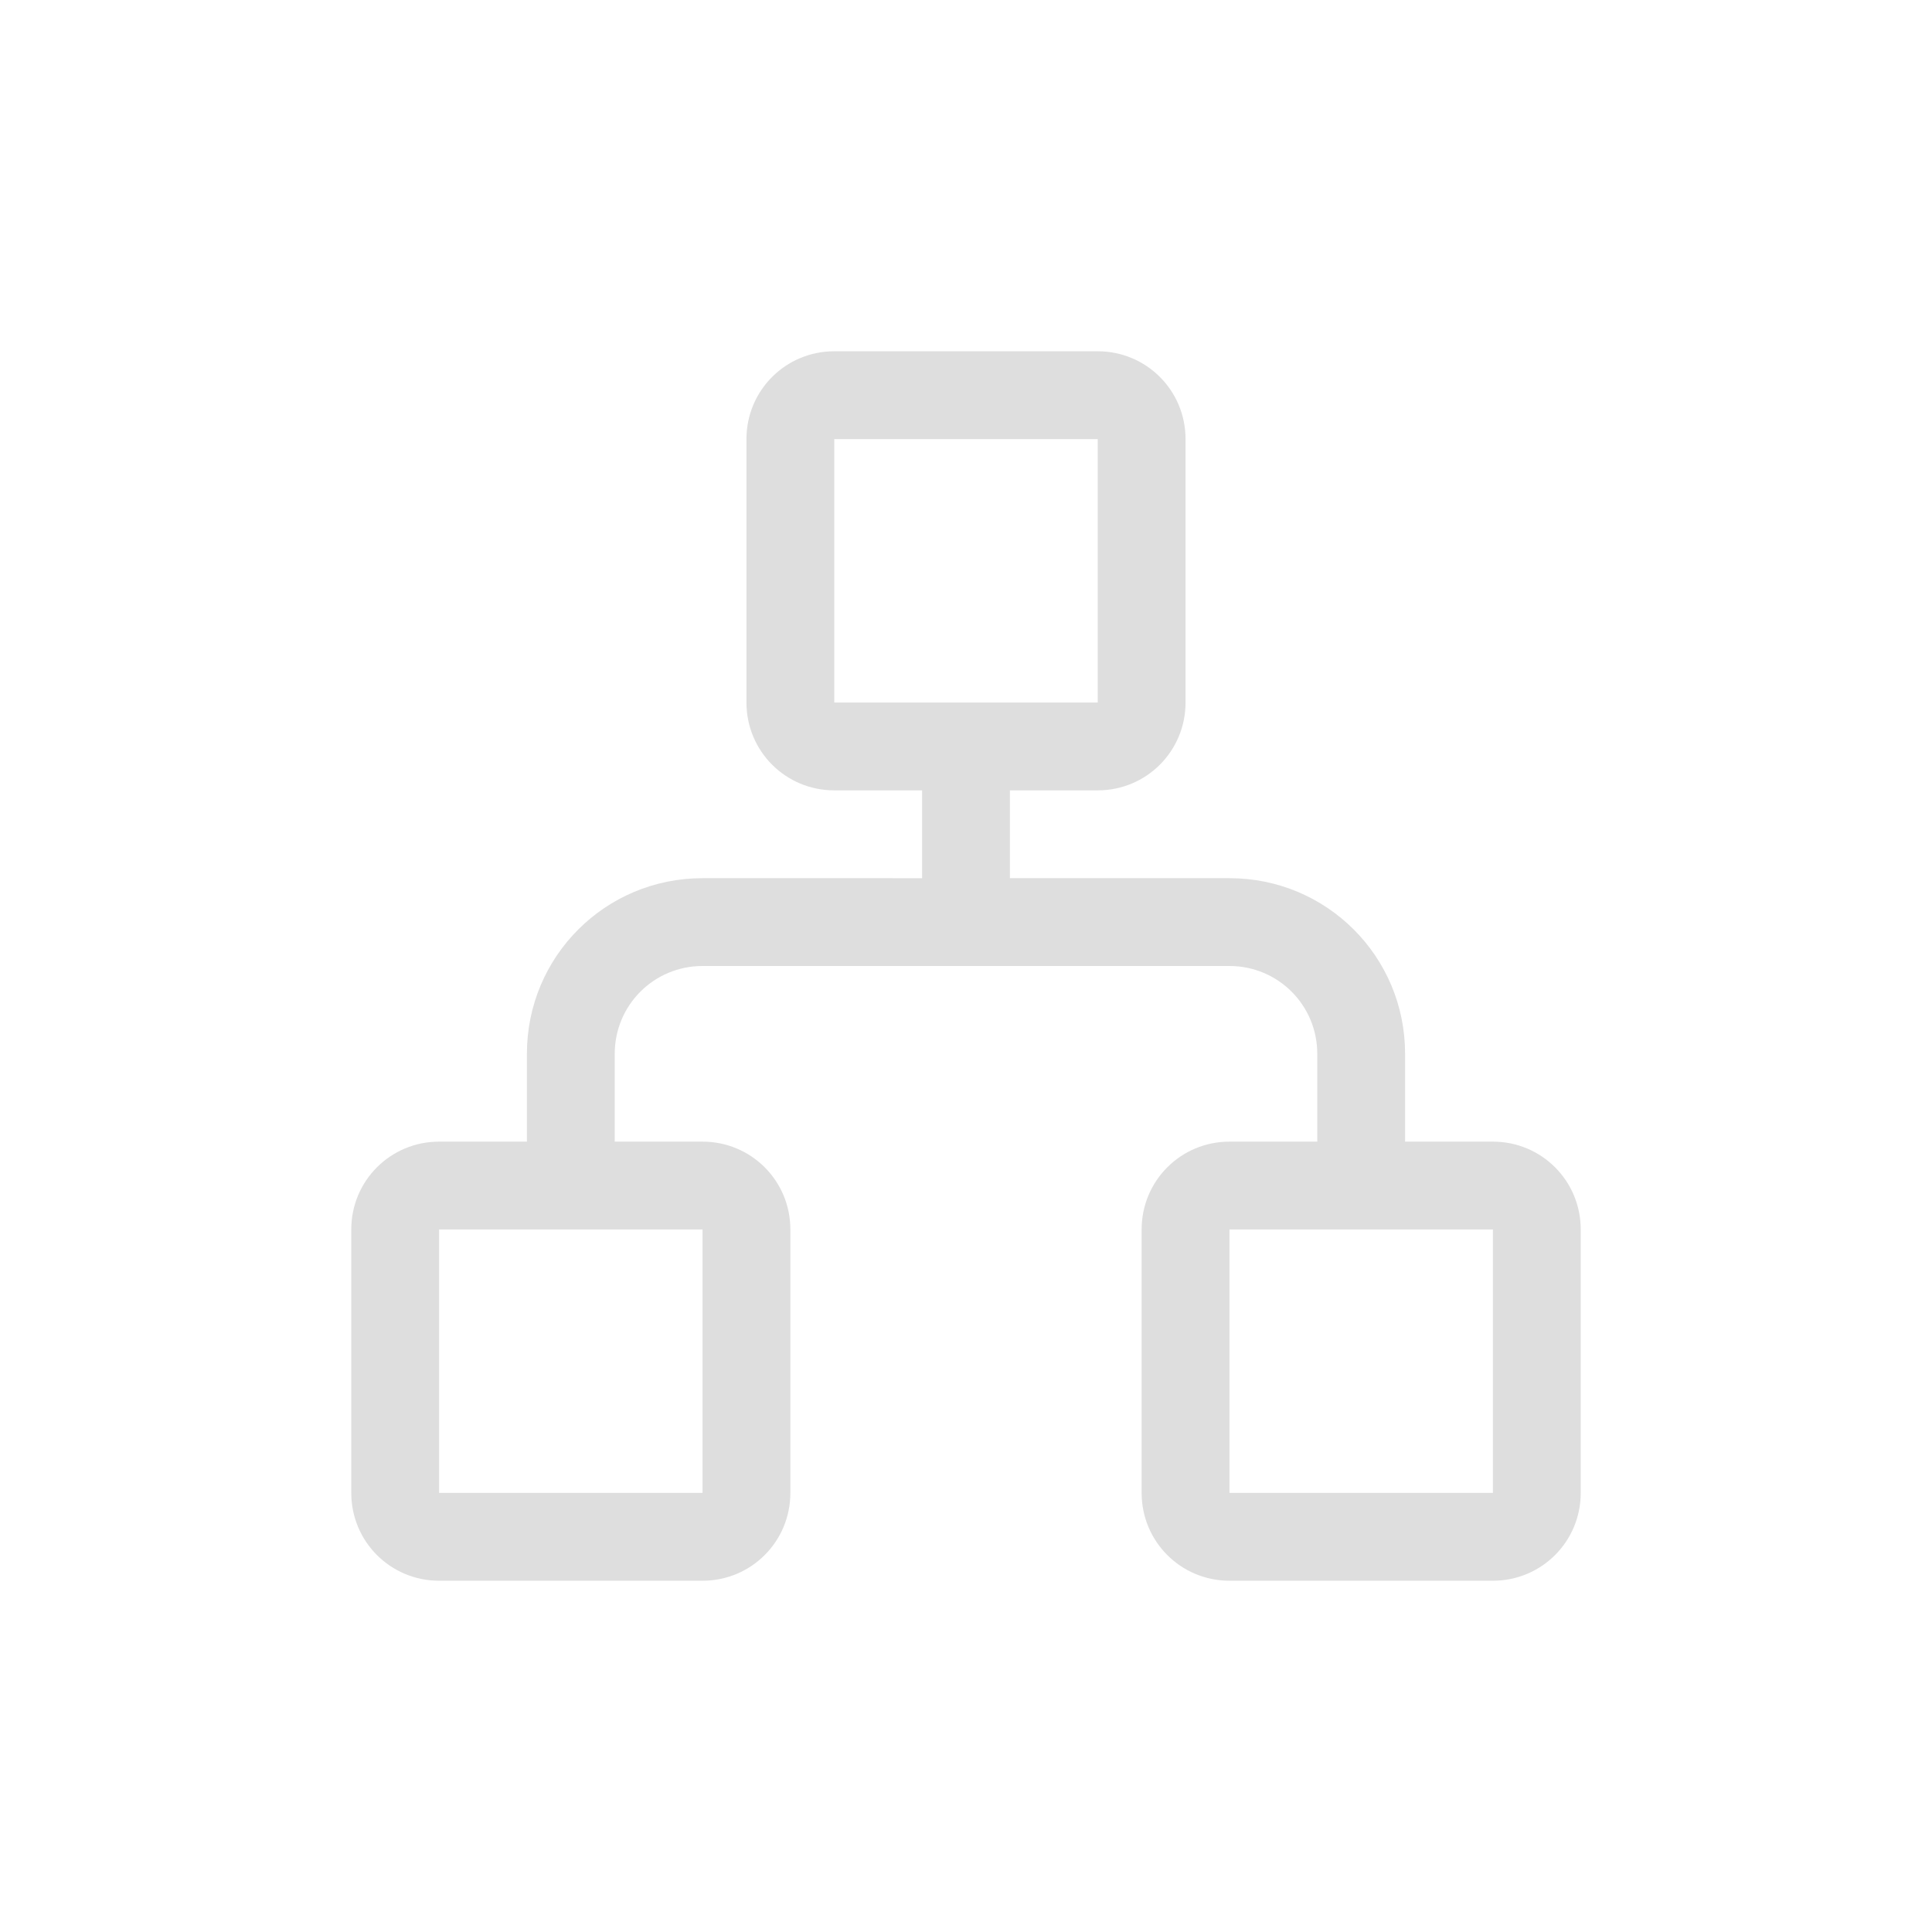 <svg xmlns="http://www.w3.org/2000/svg" width="16" height="16" viewBox="-3 -3 22 22">
<style id="current-color-scheme" type="text/css">
.ColorScheme-Contrast{color:#dedede}
</style>
<path d="M6.5 1c-.554 0-1 .446-1 1v3c0 .554.446 1 1 1h1v1H5c-1.108 0-2 .892-2 2v1H2c-.554 0-1 .446-1 1v3c0 .554.446 1 1 1h3c.554 0 1-.446 1-1v-3c0-.554-.446-1-1-1H4V9c0-.554.446-1 1-1h6c.554 0 1 .446 1 1v1h-1c-.554 0-1 .446-1 1v3c0 .554.446 1 1 1h3c.554 0 1-.446 1-1v-3c0-.554-.446-1-1-1h-1V9c0-1.108-.892-2-2-2H8.5V6h1c.554 0 1-.446 1-1V2c0-.554-.446-1-1-1zm0 1h3v3h-3zM2 11h3v3H2zm9 0h3v3h-3z" class="ColorScheme-Contrast" style="fill:currentColor"/>
</svg>
